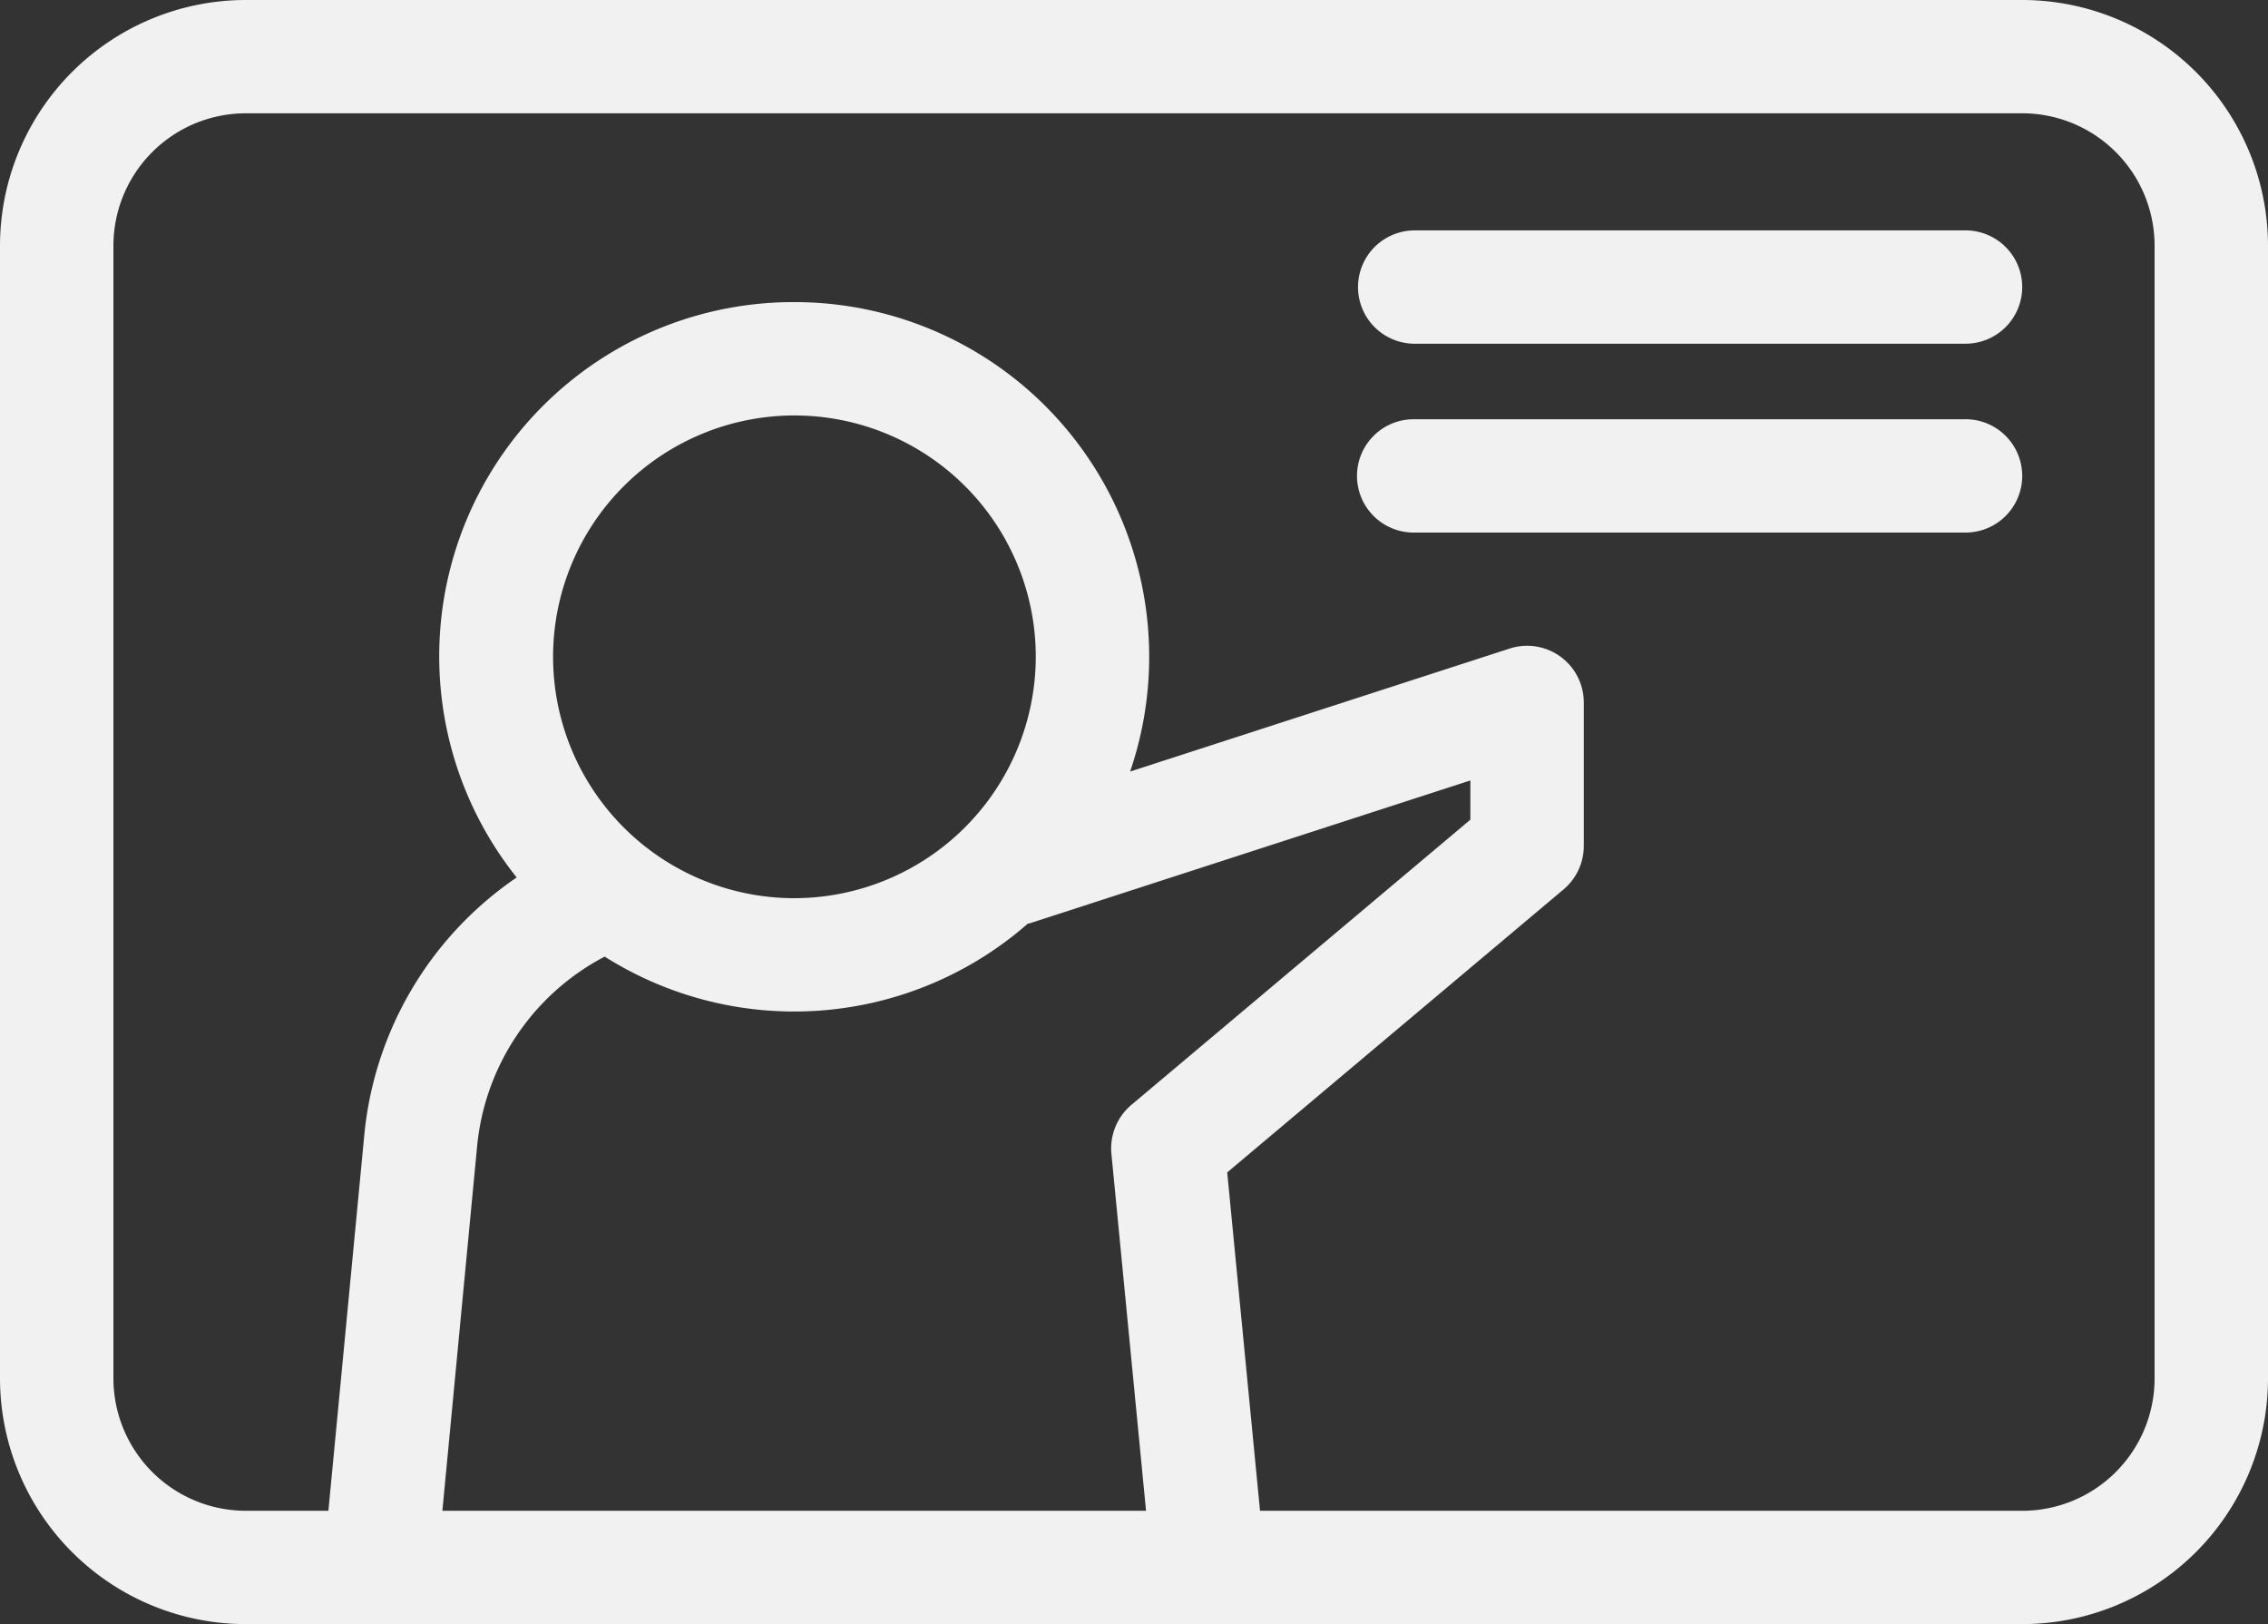 <svg xmlns="http://www.w3.org/2000/svg" width="122.38" height="87.625" viewBox="0 0 122.38 87.625">
  <rect x="0" y="0" width="122.38" height="87.625" fill="#333333" stroke="none"/>
  <defs>
    <style>
      .cls-1 {
        fill: #f1f1f1;
        fill-rule: evenodd;
      }
    </style>
  </defs>
  <path id="Forme_2" data-name="Forme 2" class="cls-1" d="M2154.46,591H2058.6a13.27,13.27,0,0,0-13.26,13.247v61.136a13.27,13.27,0,0,0,13.26,13.247h95.86a13.27,13.27,0,0,0,13.26-13.247V604.246A13.27,13.27,0,0,0,2154.46,591Zm-66.26,48.463a13.023,13.023,0,1,1,13.03-13.023A13.046,13.046,0,0,1,2088.2,639.462Zm-10.23,3.152a19.129,19.129,0,0,0,22.82-1.77c0.05-.014.11-0.025,0.16-0.042l23.73-7.693v2.117l-18.29,15.387a3.076,3.076,0,0,0-1.08,2.632l1.87,19.27h-37.97l1.87-19.618A12.938,12.938,0,0,1,2077.97,642.614Zm83.63,22.768a7.143,7.143,0,0,1-7.14,7.133h-41.13l-1.77-18.259,18.15-15.269a3.059,3.059,0,0,0,1.09-2.339V628.9a3.057,3.057,0,0,0-4-2.907l-20.48,6.637A19.137,19.137,0,0,0,2088.2,607.3a19.114,19.114,0,0,0-14.98,31.044,19,19,0,0,0-8.23,13.971l-1.93,20.2h-4.46a7.149,7.149,0,0,1-7.14-7.133V604.246a7.149,7.149,0,0,1,7.14-7.133h95.86a7.143,7.143,0,0,1,7.14,7.133v61.136Zm-10.2-61.951h-29.78a3.057,3.057,0,0,0,0,6.113h29.78A3.057,3.057,0,1,0,2151.4,603.431Zm0,10.189h-29.78a3.057,3.057,0,0,0,0,6.114h29.78A3.057,3.057,0,1,0,2151.4,613.62Z" transform="translate(-2045.34 -591)"/>
</svg>
